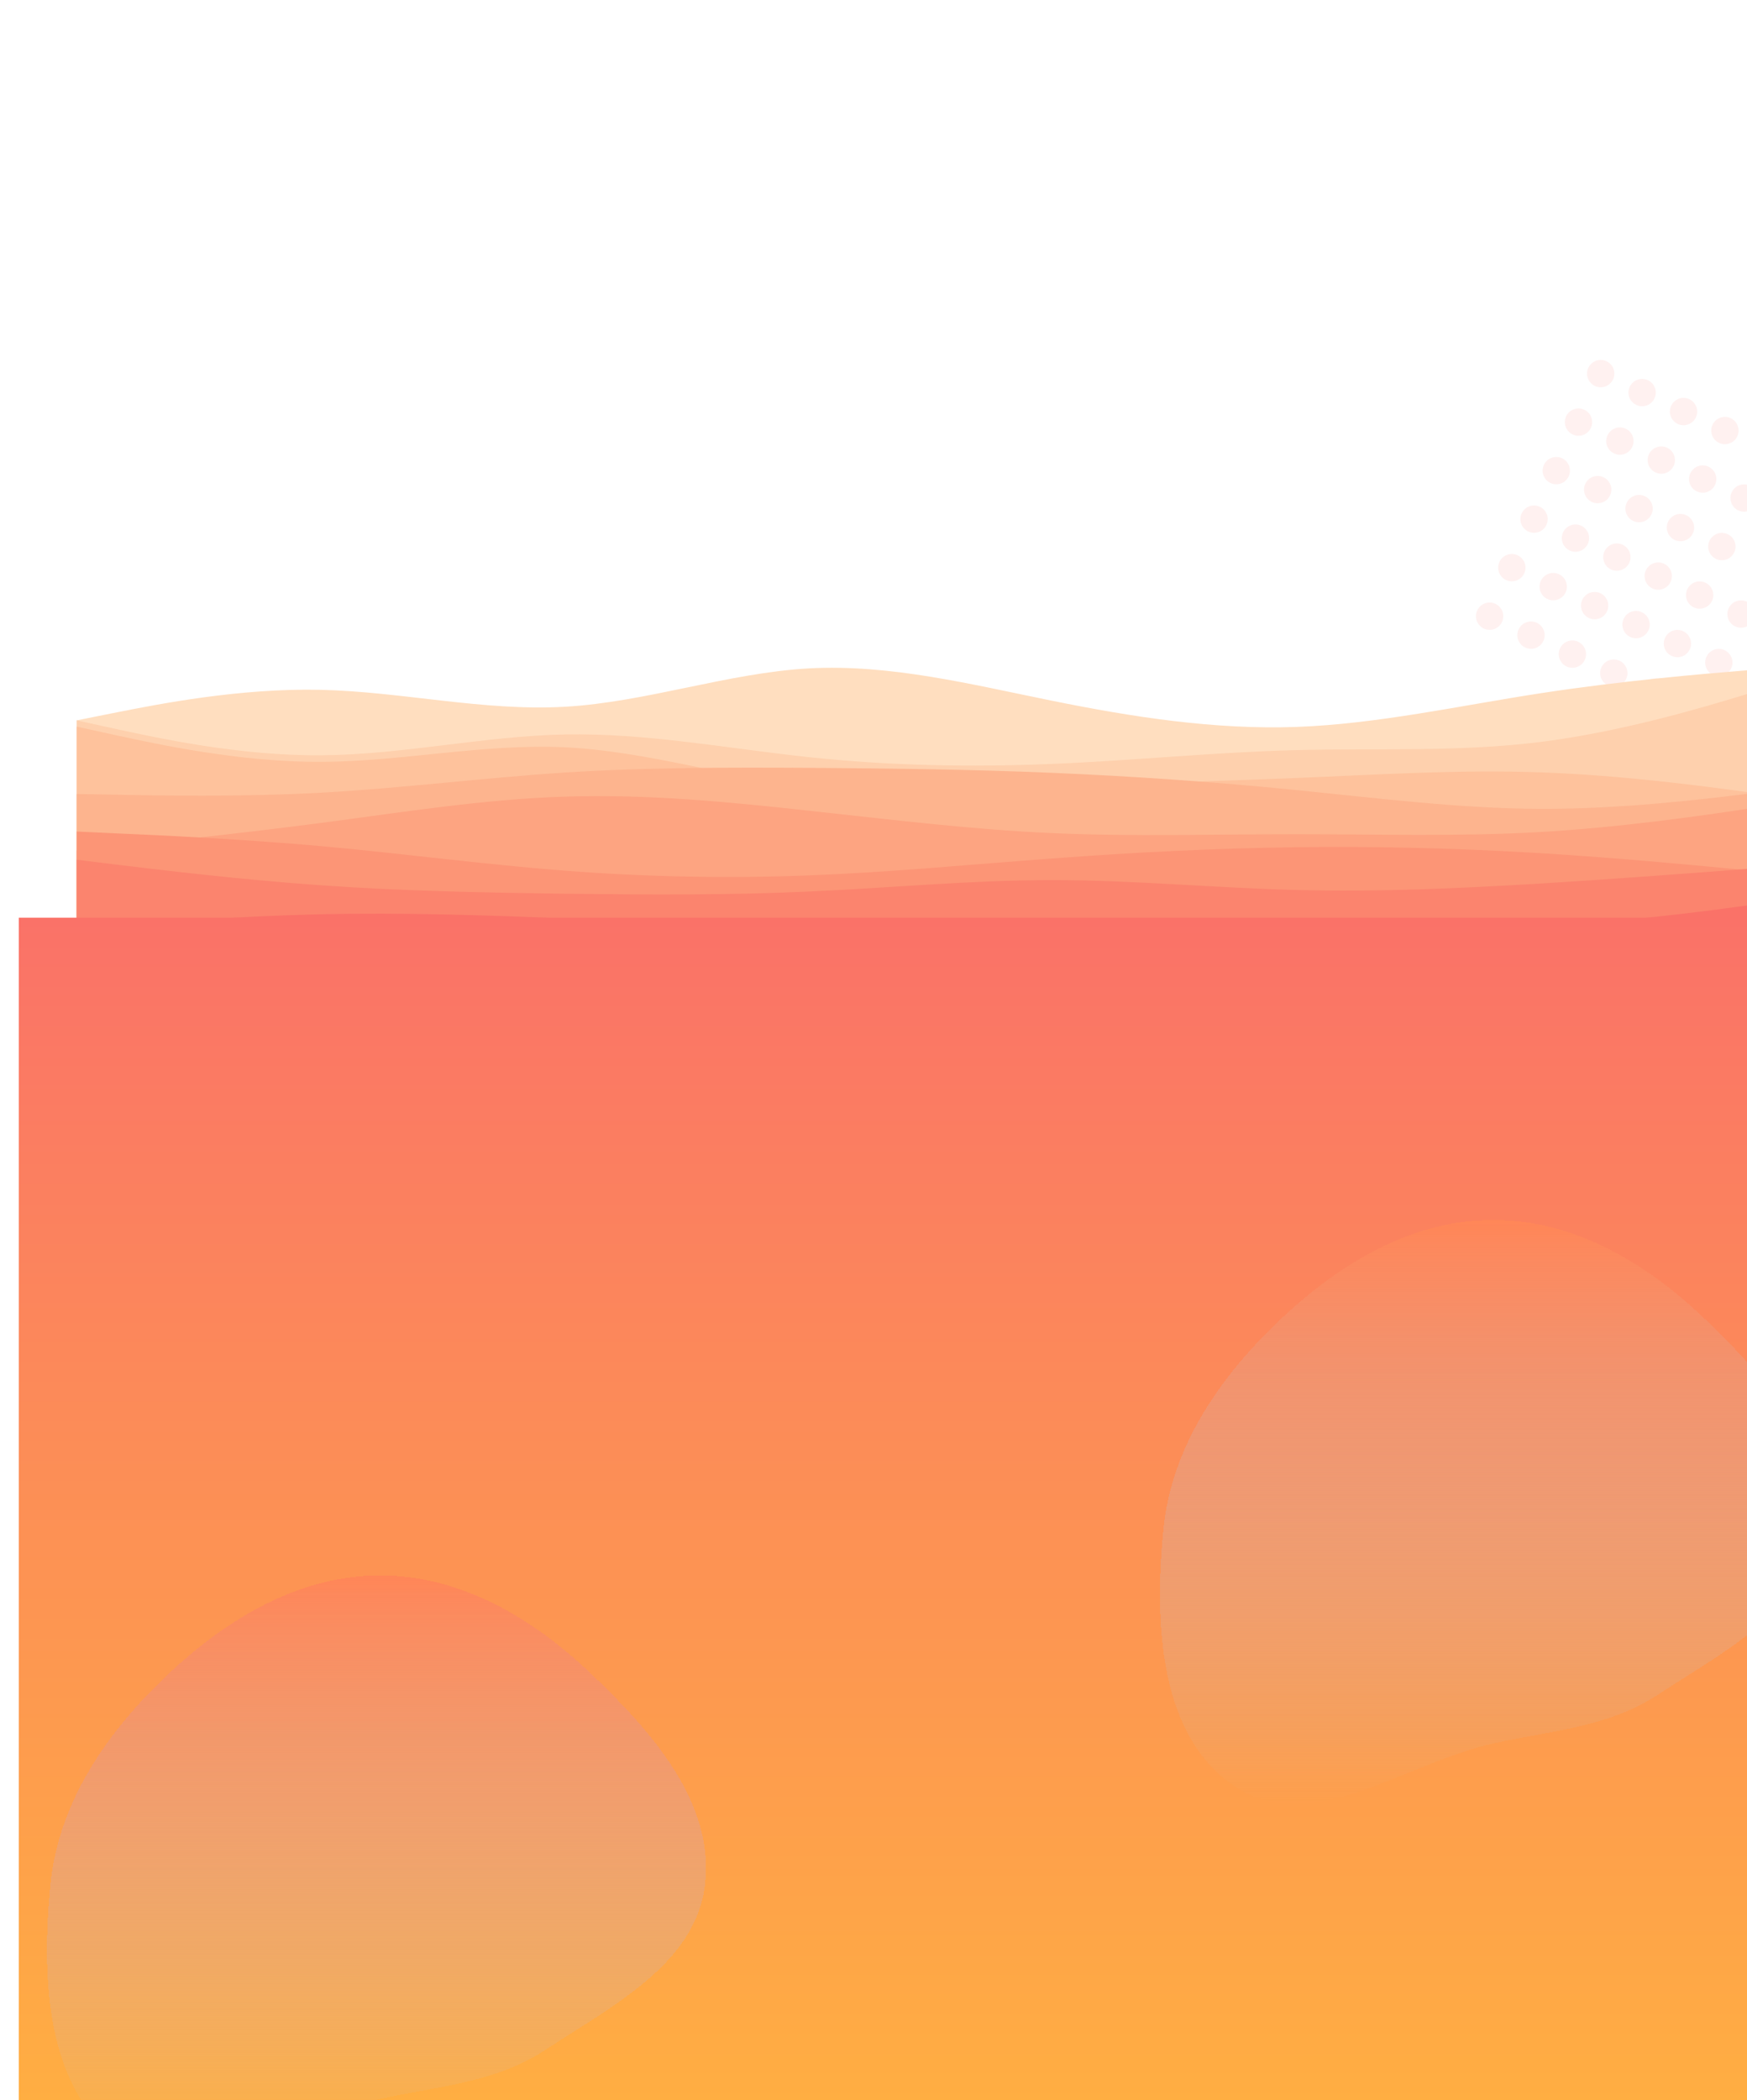 <svg width="1116" height="1341" viewBox="0 0 1116 1341" fill="none" xmlns="http://www.w3.org/2000/svg">
<circle cx="1022.55" cy="238.57" r="8.727" transform="rotate(24.62 1022.55 238.57)" fill="#FA7268" fill-opacity="0.1"/>
<circle cx="1008.36" cy="269.55" r="8.727" transform="rotate(24.62 1008.36 269.55)" fill="#FA7268" fill-opacity="0.1"/>
<circle cx="994.16" cy="300.53" r="8.727" transform="rotate(24.62 994.16 300.53)" fill="#FA7268" fill-opacity="0.1"/>
<circle cx="979.963" cy="331.509" r="8.727" transform="rotate(24.62 979.963 331.509)" fill="#FA7268" fill-opacity="0.1"/>
<circle cx="965.766" cy="362.489" r="8.727" transform="rotate(24.62 965.766 362.489)" fill="#FA7268" fill-opacity="0.1"/>
<circle cx="951.57" cy="393.469" r="8.727" transform="rotate(24.62 951.57 393.469)" fill="#FA7268" fill-opacity="0.1"/>
<circle cx="1049" cy="250.689" r="8.727" transform="rotate(24.62 1049 250.689)" fill="#FA7268" fill-opacity="0.1"/>
<circle cx="1034.8" cy="281.669" r="8.727" transform="rotate(24.62 1034.8 281.669)" fill="#FA7268" fill-opacity="0.1"/>
<circle cx="1020.61" cy="312.649" r="8.727" transform="rotate(24.62 1020.61 312.649)" fill="#FA7268" fill-opacity="0.1"/>
<circle cx="1006.41" cy="343.629" r="8.727" transform="rotate(24.62 1006.41 343.629)" fill="#FA7268" fill-opacity="0.1"/>
<circle cx="992.213" cy="374.608" r="8.727" transform="rotate(24.62 992.213 374.608)" fill="#FA7268" fill-opacity="0.1"/>
<circle cx="978.016" cy="405.588" r="8.727" transform="rotate(24.62 978.016 405.588)" fill="#FA7268" fill-opacity="0.1"/>
<circle cx="1075.45" cy="262.808" r="8.727" transform="rotate(24.62 1075.45 262.808)" fill="#FA7268" fill-opacity="0.1"/>
<circle cx="1061.25" cy="293.788" r="8.727" transform="rotate(24.62 1061.25 293.788)" fill="#FA7268" fill-opacity="0.1"/>
<circle cx="1047.05" cy="324.768" r="8.727" transform="rotate(24.62 1047.05 324.768)" fill="#FA7268" fill-opacity="0.1"/>
<circle cx="1032.86" cy="355.748" r="8.727" transform="rotate(24.62 1032.86 355.748)" fill="#FA7268" fill-opacity="0.1"/>
<circle cx="1018.66" cy="386.728" r="8.727" transform="rotate(24.62 1018.66 386.728)" fill="#FA7268" fill-opacity="0.1"/>
<circle cx="1004.46" cy="417.708" r="8.727" transform="rotate(24.62 1004.46 417.708)" fill="#FA7268" fill-opacity="0.1"/>
<circle cx="1101.89" cy="274.927" r="8.727" transform="rotate(24.62 1101.89 274.927)" fill="#FA7268" fill-opacity="0.1"/>
<circle cx="1087.7" cy="305.907" r="8.727" transform="rotate(24.62 1087.7 305.907)" fill="#FA7268" fill-opacity="0.1"/>
<circle cx="1073.5" cy="336.887" r="8.727" transform="rotate(24.62 1073.5 336.887)" fill="#FA7268" fill-opacity="0.1"/>
<circle cx="1059.3" cy="367.867" r="8.727" transform="rotate(24.62 1059.3 367.867)" fill="#FA7268" fill-opacity="0.1"/>
<circle cx="1045.11" cy="398.847" r="8.727" transform="rotate(24.62 1045.11 398.847)" fill="#FA7268" fill-opacity="0.1"/>
<circle cx="1030.91" cy="429.827" r="8.727" transform="rotate(24.62 1030.91 429.827)" fill="#FA7268" fill-opacity="0.1"/>
<circle cx="1114.14" cy="318.026" r="8.727" transform="rotate(24.62 1114.14 318.026)" fill="#FA7268" fill-opacity="0.1"/>
<circle cx="1099.95" cy="349.006" r="8.727" transform="rotate(24.62 1099.95 349.006)" fill="#FA7268" fill-opacity="0.1"/>
<circle cx="1085.75" cy="379.986" r="8.727" transform="rotate(24.62 1085.75 379.986)" fill="#FA7268" fill-opacity="0.1"/>
<circle cx="1071.55" cy="410.966" r="8.727" transform="rotate(24.62 1071.55 410.966)" fill="#FA7268" fill-opacity="0.1"/>
<circle cx="1057.35" cy="441.946" r="8.727" transform="rotate(24.62 1057.35 441.946)" fill="#FA7268" fill-opacity="0.1"/>
<circle cx="1126.39" cy="361.126" r="8.727" transform="rotate(24.62 1126.39 361.126)" fill="#FA7268" fill-opacity="0.1"/>
<circle cx="1112.19" cy="392.106" r="8.727" transform="rotate(24.62 1112.19 392.106)" fill="#FA7268" fill-opacity="0.1"/>
<circle cx="1098" cy="423.085" r="8.727" transform="rotate(24.62 1098 423.085)" fill="#FA7268" fill-opacity="0.1"/>
<circle cx="1083.8" cy="454.065" r="8.727" transform="rotate(24.62 1083.8 454.065)" fill="#FA7268" fill-opacity="0.1"/>
<circle cx="1124.44" cy="435.205" r="8.727" transform="rotate(24.62 1124.44 435.205)" fill="#FA7268" fill-opacity="0.1"/>
<circle cx="1110.25" cy="466.185" r="8.727" transform="rotate(24.62 1110.25 466.185)" fill="#FA7268" fill-opacity="0.1"/>
<g clip-path="url(#clip0_191_104)">
<path d="M49 460L75 454.8C101 449.7 153 439.3 205 440.5C257 441.7 309 454.3 361 451.3C413 448.3 465 429.7 516.8 426.8C568.7 424 620.3 437 672.2 447.5C724 458 776 466 828 464.2C880 462.3 932 450.7 984 442.7C1036 434.7 1088 430.3 1114 428.2L1140 426V615H1114C1088 615 1036 615 984 615C932 615 880 615 828 615C776 615 724 615 672.2 615C620.3 615 568.7 615 516.8 615C465 615 413 615 361 615C309 615 257 615 205 615C153 615 101 615 75 615H49L49 460Z" fill="#FFDEBF"/>
<path d="M49 460L75 465.7C101 471.3 153 482.7 205 482.3C257 482 309 470 361 469C413 468 465 478 516.8 483.5C568.7 489 620.3 490 672.2 487.8C724 485.7 776 480.3 828 479C880 477.7 932 480.3 984 473.8C1036 467.3 1088 451.7 1114 443.8L1140 436V615H1114C1088 615 1036 615 984 615C932 615 880 615 828 615C776 615 724 615 672.2 615C620.3 615 568.7 615 516.8 615C465 615 413 615 361 615C309 615 257 615 205 615C153 615 101 615 75 615H49L49 460Z" fill="#FED0AD"/>
<path d="M49 464L75 469.7C101 475.3 153 486.7 205 486.5C257 486.3 309 474.7 361 477.2C413 479.7 465 496.3 516.8 502.7C568.7 509 620.3 505 672.2 502.5C724 500 776 499 828 496.8C880 494.7 932 491.3 984 493.2C1036 495 1088 502 1114 505.5L1140 509V615H1114C1088 615 1036 615 984 615C932 615 880 615 828 615C776 615 724 615 672.2 615C620.3 615 568.7 615 516.8 615C465 615 413 615 361 615C309 615 257 615 205 615C153 615 101 615 75 615H49L49 464Z" fill="#FEC29C"/>
<path d="M49 507L75 507.5C101 508 153 509 205 506.2C257 503.3 309 496.7 361 493.3C413 490 465 490 516.8 490.3C568.7 490.7 620.3 491.3 672.2 493.5C724 495.7 776 499.3 828 504.5C880 509.7 932 516.3 984 516.5C1036 516.7 1088 510.3 1114 507.2L1140 504V615H1114C1088 615 1036 615 984 615C932 615 880 615 828 615C776 615 724 615 672.2 615C620.3 615 568.7 615 516.8 615C465 615 413 615 361 615C309 615 257 615 205 615C153 615 101 615 75 615H49L49 507Z" fill="#FDB48E"/>
<path d="M49 543L75 540.3C101 537.7 153 532.3 205 525.5C257 518.7 309 510.3 361 508.7C413 507 465 512 516.8 517.7C568.7 523.3 620.3 529.7 672.2 532C724 534.3 776 532.7 828 532.7C880 532.7 932 534.3 984 531.3C1036 528.3 1088 520.7 1114 516.8L1140 513V615H1114C1088 615 1036 615 984 615C932 615 880 615 828 615C776 615 724 615 672.2 615C620.3 615 568.7 615 516.8 615C465 615 413 615 361 615C309 615 257 615 205 615C153 615 101 615 75 615H49L49 543Z" fill="#FDA481"/>
<path d="M49 531L75 532.2C101 533.3 153 535.7 205 540.3C257 545 309 552 361 556C413 560 465 561 516.8 559C568.7 557 620.3 552 672.2 548.2C724 544.3 776 541.7 828 541C880 540.3 932 541.7 984 544.8C1036 548 1088 553 1114 555.5L1140 558V615H1114C1088 615 1036 615 984 615C932 615 880 615 828 615C776 615 724 615 672.2 615C620.3 615 568.7 615 516.8 615C465 615 413 615 361 615C309 615 257 615 205 615C153 615 101 615 75 615H49L49 531Z" fill="#FC9576"/>
<path d="M49 549L75 552.2C101 555.3 153 561.7 205 565.3C257 569 309 570 361 570.7C413 571.3 465 571.7 516.8 569.3C568.7 567 620.3 562 672.2 562C724 562 776 567 828 568.3C880 569.7 932 567.3 984 564.2C1036 561 1088 557 1114 555L1140 553V615H1114C1088 615 1036 615 984 615C932 615 880 615 828 615C776 615 724 615 672.2 615C620.3 615 568.7 615 516.8 615C465 615 413 615 361 615C309 615 257 615 205 615C153 615 101 615 75 615H49L49 549Z" fill="#FB846E"/>
<path d="M49 593L75 591C101 589 153 585 205 583.8C257 582.7 309 584.3 361 586.5C413 588.7 465 591.3 516.8 592.3C568.7 593.3 620.3 592.7 672.2 591.5C724 590.3 776 588.7 828 589.3C880 590 932 593 984 591C1036 589 1088 582 1114 578.5L1140 575V615H1114C1088 615 1036 615 984 615C932 615 880 615 828 615C776 615 724 615 672.2 615C620.3 615 568.7 615 516.8 615C465 615 413 615 361 615C309 615 257 615 205 615C153 615 101 615 75 615H49V593Z" fill="#FA7268"/>
</g>
<rect x="1156" y="823" width="1126" height="222" transform="rotate(-180 1156 823)" fill="#FA7268"/>
<rect x="12" y="586" width="1120" height="757" fill="url(#paint0_linear_191_104)"/>
<g style="mix-blend-mode:soft-light" filter="url(#filter0_ddd_191_104)">
<path fill-rule="evenodd" clip-rule="evenodd" d="M243.213 994C294.766 994.1 340.677 1021.48 377.956 1057.11C416.279 1093.74 456.815 1139.3 450.308 1191.93C444.077 1242.32 390.684 1269.15 348.287 1297.06C316.559 1317.95 280.304 1320.08 243.213 1328.25C186.771 1340.69 127.38 1387.77 78.825 1356.41C29.075 1324.28 26.425 1250.9 32.153 1191.93C37.351 1138.42 68.748 1093.35 107.95 1056.59C145.629 1021.25 191.572 993.901 243.213 994Z" fill="url(#paint1_linear_191_104)" shape-rendering="crispEdges"/>
</g>
<g style="mix-blend-mode:soft-light" filter="url(#filter1_ddd_191_104)">
<path fill-rule="evenodd" clip-rule="evenodd" d="M954.213 767C1005.77 767.1 1051.68 794.479 1088.96 830.108C1127.28 866.735 1167.81 912.303 1161.31 964.929C1155.08 1015.32 1101.68 1042.15 1059.29 1070.06C1027.56 1090.95 991.304 1093.08 954.213 1101.25C897.771 1113.69 838.38 1160.77 789.825 1129.41C740.075 1097.28 737.425 1023.9 743.153 964.929C748.351 911.421 779.748 866.352 818.95 829.588C856.629 794.254 902.572 766.901 954.213 767Z" fill="url(#paint2_linear_191_104)" shape-rendering="crispEdges"/>
</g>
<defs>
<filter id="filter0_ddd_191_104" x="0" y="968" width="481" height="433" filterUnits="userSpaceOnUse" color-interpolation-filters="sRGB">
<feFlood flood-opacity="0" result="BackgroundImageFix"/>
<feColorMatrix in="SourceAlpha" type="matrix" values="0 0 0 0 0 0 0 0 0 0 0 0 0 0 0 0 0 0 127 0" result="hardAlpha"/>
<feOffset dy="4"/>
<feGaussianBlur stdDeviation="15"/>
<feComposite in2="hardAlpha" operator="out"/>
<feColorMatrix type="matrix" values="0 0 0 0 0 0 0 0 0 0 0 0 0 0 0 0 0 0 0.25 0"/>
<feBlend mode="normal" in2="BackgroundImageFix" result="effect1_dropShadow_191_104"/>
<feColorMatrix in="SourceAlpha" type="matrix" values="0 0 0 0 0 0 0 0 0 0 0 0 0 0 0 0 0 0 127 0" result="hardAlpha"/>
<feOffset dy="4"/>
<feGaussianBlur stdDeviation="15"/>
<feComposite in2="hardAlpha" operator="out"/>
<feColorMatrix type="matrix" values="0 0 0 0 0 0 0 0 0 0 0 0 0 0 0 0 0 0 0.25 0"/>
<feBlend mode="normal" in2="effect1_dropShadow_191_104" result="effect2_dropShadow_191_104"/>
<feColorMatrix in="SourceAlpha" type="matrix" values="0 0 0 0 0 0 0 0 0 0 0 0 0 0 0 0 0 0 127 0" result="hardAlpha"/>
<feOffset dy="4"/>
<feGaussianBlur stdDeviation="15"/>
<feComposite in2="hardAlpha" operator="out"/>
<feColorMatrix type="matrix" values="0 0 0 0 0 0 0 0 0 0 0 0 0 0 0 0 0 0 0.25 0"/>
<feBlend mode="normal" in2="effect2_dropShadow_191_104" result="effect3_dropShadow_191_104"/>
<feBlend mode="normal" in="SourceGraphic" in2="effect3_dropShadow_191_104" result="shape"/>
</filter>
<filter id="filter1_ddd_191_104" x="711" y="741" width="481" height="433" filterUnits="userSpaceOnUse" color-interpolation-filters="sRGB">
<feFlood flood-opacity="0" result="BackgroundImageFix"/>
<feColorMatrix in="SourceAlpha" type="matrix" values="0 0 0 0 0 0 0 0 0 0 0 0 0 0 0 0 0 0 127 0" result="hardAlpha"/>
<feOffset dy="4"/>
<feGaussianBlur stdDeviation="15"/>
<feComposite in2="hardAlpha" operator="out"/>
<feColorMatrix type="matrix" values="0 0 0 0 0 0 0 0 0 0 0 0 0 0 0 0 0 0 0.25 0"/>
<feBlend mode="normal" in2="BackgroundImageFix" result="effect1_dropShadow_191_104"/>
<feColorMatrix in="SourceAlpha" type="matrix" values="0 0 0 0 0 0 0 0 0 0 0 0 0 0 0 0 0 0 127 0" result="hardAlpha"/>
<feOffset dy="4"/>
<feGaussianBlur stdDeviation="15"/>
<feComposite in2="hardAlpha" operator="out"/>
<feColorMatrix type="matrix" values="0 0 0 0 0 0 0 0 0 0 0 0 0 0 0 0 0 0 0.25 0"/>
<feBlend mode="normal" in2="effect1_dropShadow_191_104" result="effect2_dropShadow_191_104"/>
<feColorMatrix in="SourceAlpha" type="matrix" values="0 0 0 0 0 0 0 0 0 0 0 0 0 0 0 0 0 0 127 0" result="hardAlpha"/>
<feOffset dy="4"/>
<feGaussianBlur stdDeviation="15"/>
<feComposite in2="hardAlpha" operator="out"/>
<feColorMatrix type="matrix" values="0 0 0 0 0 0 0 0 0 0 0 0 0 0 0 0 0 0 0.25 0"/>
<feBlend mode="normal" in2="effect2_dropShadow_191_104" result="effect3_dropShadow_191_104"/>
<feBlend mode="normal" in="SourceGraphic" in2="effect3_dropShadow_191_104" result="shape"/>
</filter>
<linearGradient id="paint0_linear_191_104" x1="572" y1="586" x2="572" y2="1343" gradientUnits="userSpaceOnUse">
<stop stop-color="#FA7268"/>
<stop offset="1" stop-color="#FFAE42"/>
</linearGradient>
<linearGradient id="paint1_linear_191_104" x1="240.5" y1="994" x2="240.5" y2="1367" gradientUnits="userSpaceOnUse">
<stop stop-color="#FF8658"/>
<stop offset="1" stop-color="#C4C4C4" stop-opacity="0"/>
</linearGradient>
<linearGradient id="paint2_linear_191_104" x1="951.5" y1="767" x2="951.5" y2="1140" gradientUnits="userSpaceOnUse">
<stop stop-color="#FF8658"/>
<stop offset="1" stop-color="#C4C4C4" stop-opacity="0"/>
</linearGradient>
<clipPath id="clip0_191_104">
<rect width="1091" height="614" fill="white" transform="translate(49)"/>
</clipPath>
</defs>
</svg>
